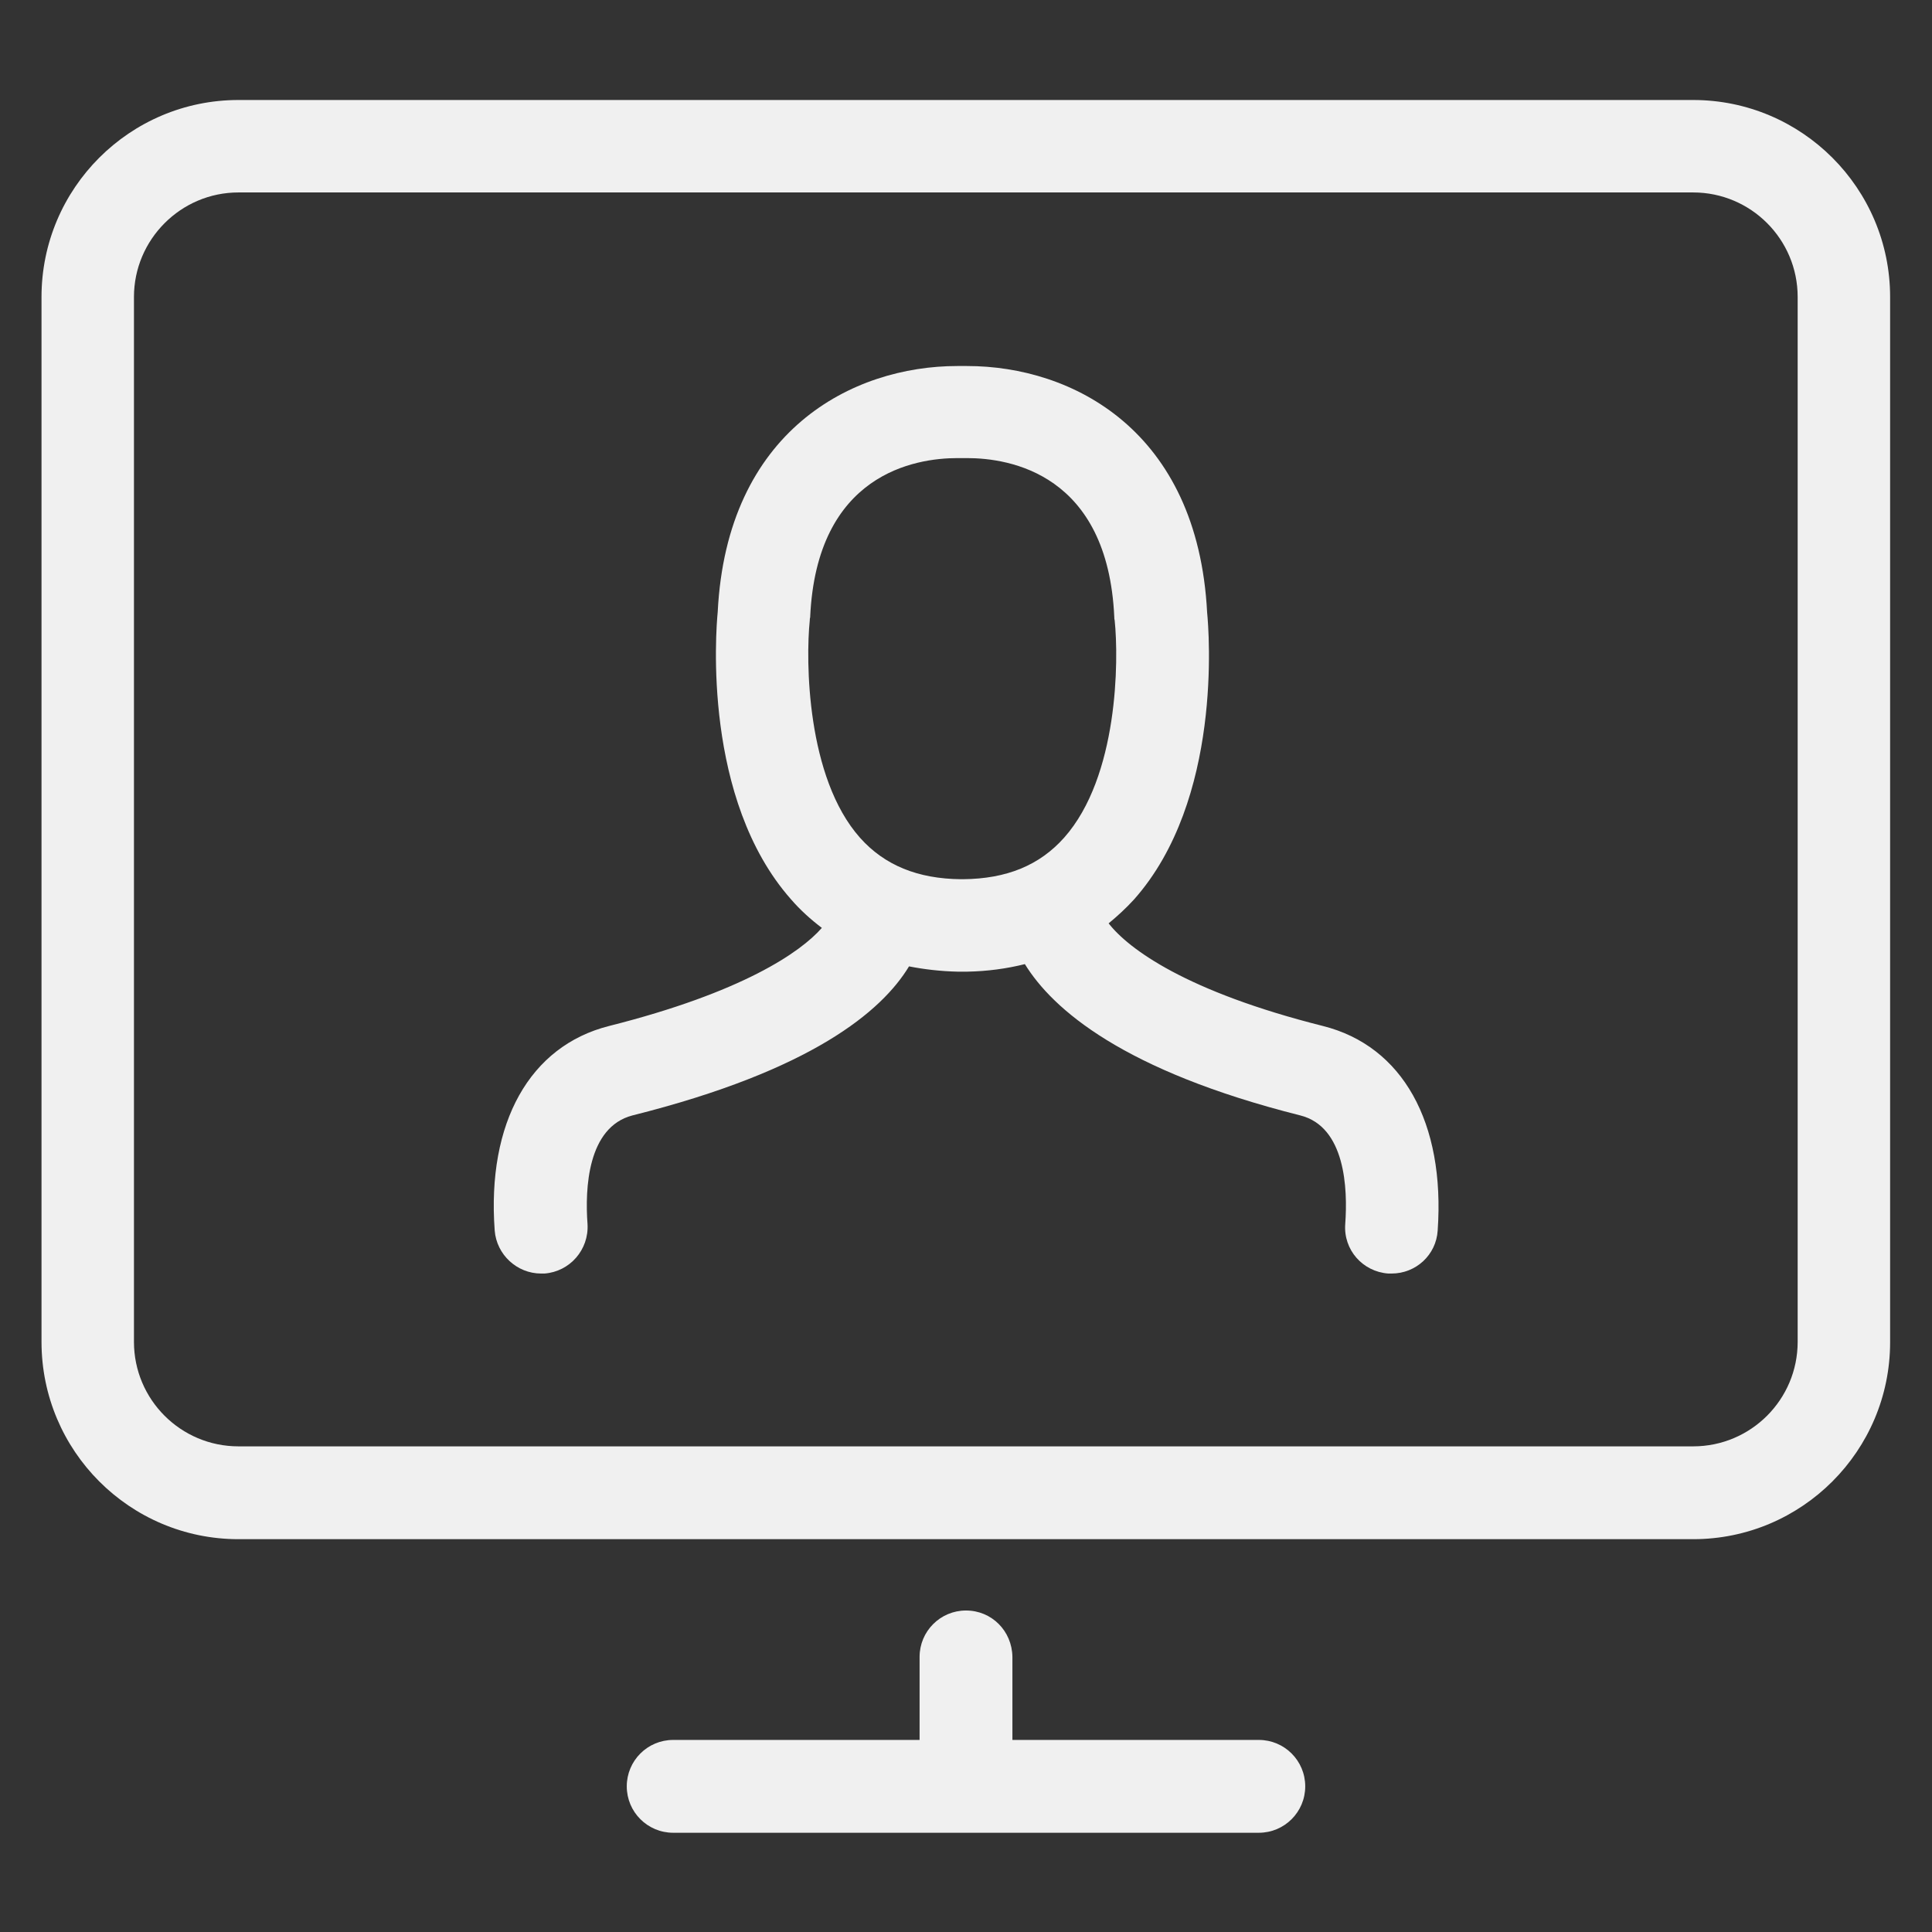 <?xml version="1.0" encoding="utf-8"?>
<!-- Generator: Adobe Illustrator 18.0.0, SVG Export Plug-In . SVG Version: 6.00 Build 0)  -->
<!DOCTYPE svg PUBLIC "-//W3C//DTD SVG 1.1//EN" "http://www.w3.org/Graphics/SVG/1.1/DTD/svg11.dtd">
<svg xmlns="http://www.w3.org/2000/svg" xmlns:xlink="http://www.w3.org/1999/xlink" version="1.1" id="Artwork" x="0px" y="0px" viewBox="0 0 512 512" enable-background="new 0 0 512 512" xml:space="preserve" width="512px" height="512px">
<rect x="0" y="0" width="512" height="512" fill="#333333" stroke="none"/>
<g>
	<path d="M63.2,407.9h385.5c28.8,0,52.2-23.4,52.2-52.2V78.7c0-28.8-23.4-52.2-52.2-52.2H63.2C34.4,26.5,11,49.9,11,78.7v276.9   C11,384.5,34.4,407.9,63.2,407.9z M35.5,78.7C35.5,63.5,47.9,51,63.2,51h385.5c15.3,0,27.7,12.4,27.7,27.7v276.9   c0,15.3-12.4,27.7-27.7,27.7H63.2c-15.3,0-27.7-12.4-27.7-27.7V78.7z" fill="#f0f0f0"/>
	<path d="M256,426.8c-6.8,0-12.3,5.5-12.3,12.3v22h-65.3c-6.8,0-12.3,5.5-12.3,12.3c0,6.8,5.5,12.3,12.3,12.3h155.2   c6.8,0,12.3-5.5,12.3-12.3c0-6.8-5.5-12.3-12.3-12.3h-65.3v-22C268.2,432.2,262.8,426.8,256,426.8z" fill="#f0f0f0"/>
	<path d="M143.4,337.5c0.3,0,0.6,0,0.9,0c6.7-0.5,11.8-6.3,11.4-13.1c-0.7-9.4,0-25.7,11.9-28.8c47.5-11.9,66.1-27.6,73.3-39.5   c4.1,0.8,8.4,1.3,12.9,1.4c0.3,0,0.6,0,0.9,0h0.7c0.3,0,0.6,0,0.9,0c5.4-0.1,10.5-0.8,15.3-2c7.4,12,26.1,28.3,73,40.1   c11.9,3,12.6,19.3,11.9,28.8c-0.5,6.8,4.6,12.6,11.4,13.1c0.3,0,0.6,0,0.9,0c6.4,0,11.8-4.9,12.2-11.4c2-28.6-9.3-48.9-30.4-54.2   c-36.2-9.1-51.5-20.4-56.8-27.2c2.3-1.9,4.6-4,6.7-6.3c23.5-26.4,19.9-71,19.4-76.1C317.4,114,284.1,97,256.3,97   c-0.5,0-0.9,0-1.3,0c-0.3,0-0.8,0-1.3,0c-27.8,0-61.1,17.1-63.5,65.2c-0.5,5.1-4,49.6,19.4,76.1c2.5,2.9,5.3,5.4,8.2,7.6   c-5.7,6.5-21.1,17.1-56.4,26c-21,5.3-32.4,25.6-30.3,54.2C131.6,332.5,137,337.5,143.4,337.5z M214.6,164.4c0-0.3,0-0.5,0.1-0.8   c1.7-38.1,27.9-42.2,39-42.2l0.8,0c0.3,0,0.6,0,1,0l0.8,0c11.2,0,37.3,4.1,39,42.2c0,0.3,0,0.5,0.1,0.8c1.1,10.5,1,41.4-13.4,57.6   c-6.5,7.3-15.2,10.9-26.8,11c-0.2,0-0.3,0-0.5,0c-11.5-0.1-20.3-3.7-26.8-11C213.7,206,213.5,175,214.6,164.4z" fill="#f0f0f0"/>
</g>
</svg>
